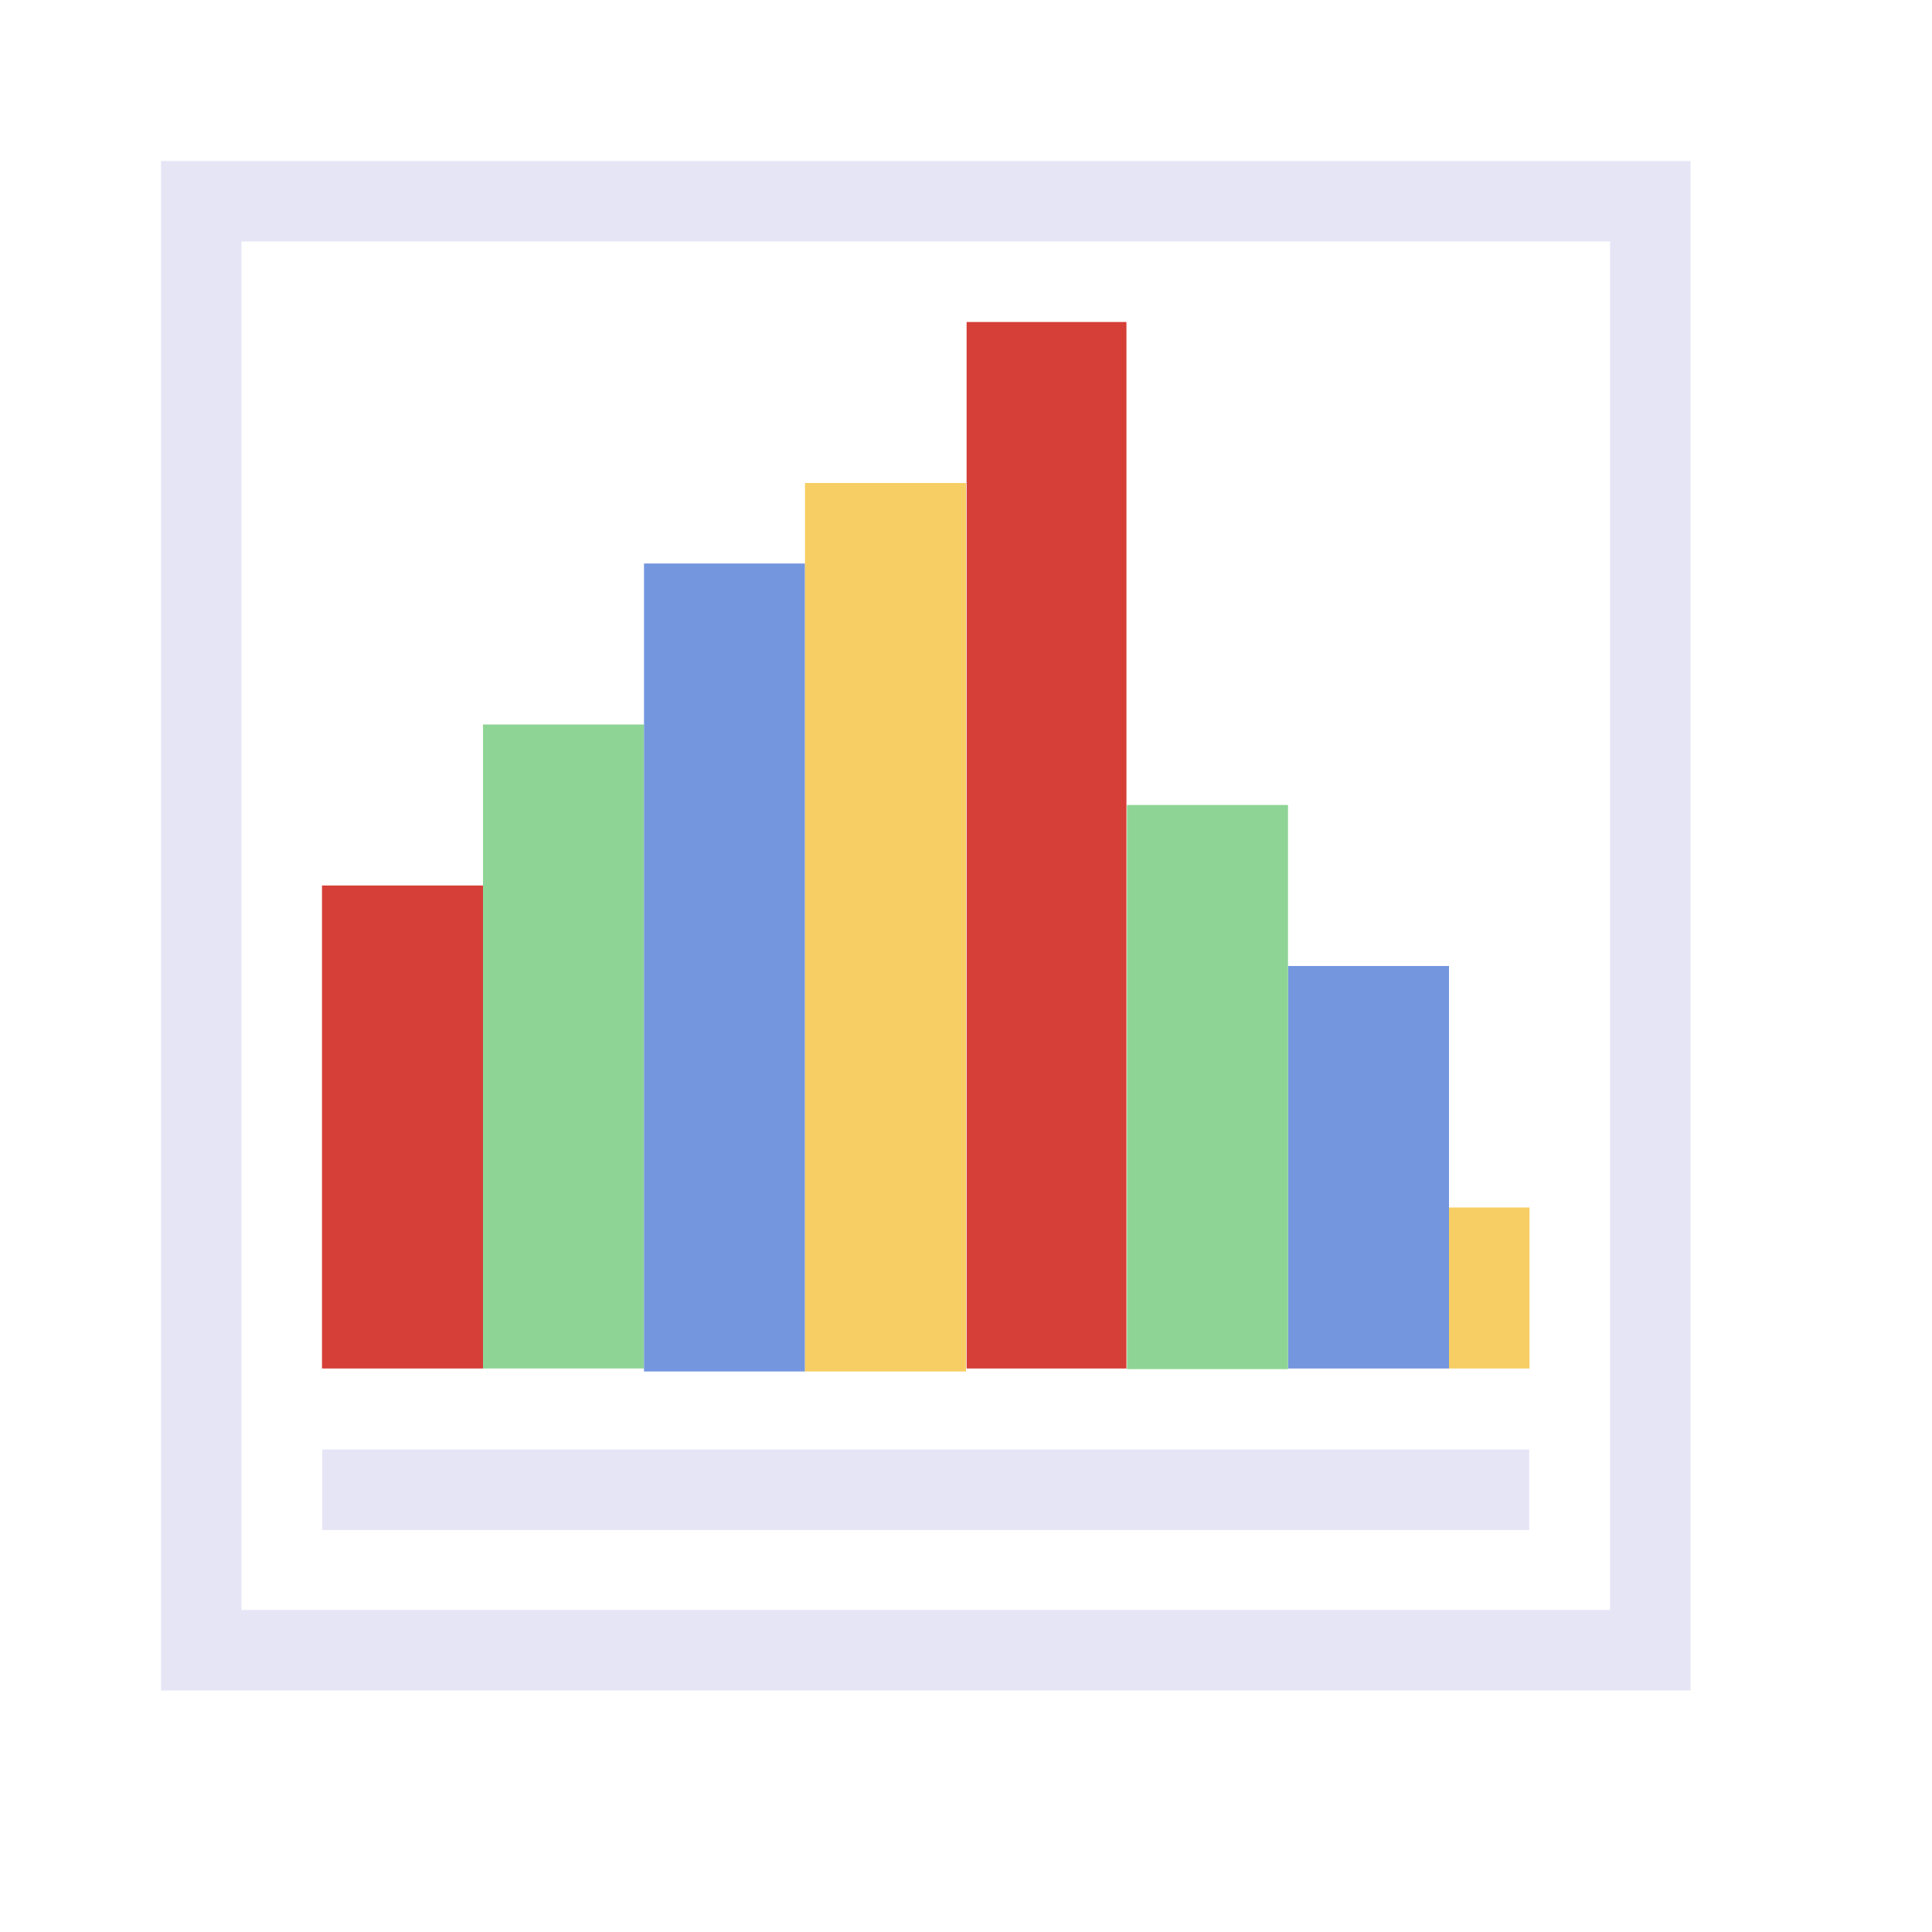 <?xml version="1.0" encoding="UTF-8" standalone="no"?>
<!-- Created with Inkscape (http://www.inkscape.org/) -->

<svg
   width="48"
   height="48"
   viewBox="0 0 48 48"
   version="1.1"
   id="svg1"
   xml:space="preserve"
   inkscape:version="1.3 (0e150ed, 2023-07-21)"
   sodipodi:docname="SlicerPlotOnlyView.svg"
   inkscape:export-filename="../../../../../../Desktop/m-24.png"
   inkscape:export-xdpi="48"
   inkscape:export-ydpi="48"
   xmlns:inkscape="http://www.inkscape.org/namespaces/inkscape"
   xmlns:sodipodi="http://sodipodi.sourceforge.net/DTD/sodipodi-0.dtd"
   xmlns="http://www.w3.org/2000/svg"
   xmlns:svg="http://www.w3.org/2000/svg"><sodipodi:namedview
     id="namedview1"
     pagecolor="#ffffff"
     bordercolor="#111111"
     borderopacity="1"
     inkscape:showpageshadow="0"
     inkscape:pageopacity="0"
     inkscape:pagecheckerboard="1"
     inkscape:deskcolor="#d1d1d1"
     inkscape:document-units="px"
     showgrid="true"
     inkscape:zoom="9.6170652"
     inkscape:cx="28.49102"
     inkscape:cy="23.34392"
     inkscape:window-width="1440"
     inkscape:window-height="771"
     inkscape:window-x="0"
     inkscape:window-y="25"
     inkscape:window-maximized="0"
     inkscape:current-layer="DarkThemeEnabledLayer"
     showguides="true"><inkscape:grid
       id="grid1"
       units="px"
       originx="0"
       originy="0"
       spacingx="1"
       spacingy="1"
       empcolor="#0099e5"
       empopacity="0.302"
       color="#0099e5"
       opacity="0.149"
       empspacing="2"
       dotted="false"
       gridanglex="30"
       gridanglez="30"
       visible="true" /><inkscape:grid
       id="grid2"
       units="px"
       originx="20"
       originy="20"
       spacingx="40"
       spacingy="40"
       empcolor="#cd0000"
       empopacity="0.302"
       color="#e5001a"
       opacity="0.149"
       empspacing="40"
       dotted="false"
       gridanglex="30"
       gridanglez="30"
       visible="true" /><sodipodi:guide
       position="13,34"
       orientation="0,-1"
       id="guide18"
       inkscape:locked="false" /></sodipodi:namedview><defs
     id="defs1"><inkscape:perspective
       sodipodi:type="inkscape:persp3d"
       inkscape:vp_x="0 : 24 : 1"
       inkscape:vp_y="0 : 1000 : 0"
       inkscape:vp_z="48 : 24 : 1"
       inkscape:persp3d-origin="24 : 16 : 1"
       id="perspective8" /></defs><g
     id="DarkThemeEnabledLayer"
     inkscape:groupmode="layer"
     inkscape:label="DarkThemeEnabledLayer"
     style="display:inline"
     sodipodi:insensitive="true"><rect
       style="display:inline;fill:none;fill-opacity:1;stroke:#e5e5f6;stroke-width:1.999;stroke-linecap:round;stroke-linejoin:miter;stroke-dasharray:none;stroke-opacity:1;paint-order:fill markers stroke"
       id="rect1"
       width="36.001"
       height="36"
       x="5"
       y="5" /><path
       style="fill:none;stroke:#e5e5f6;stroke-width:2;stroke-linecap:butt;stroke-linejoin:miter;stroke-dasharray:none;stroke-opacity:1"
       d="M 8.007,37.013 H 37.993"
       id="path10" /><rect
       style="display:inline;opacity:1;fill:#d53f37;fill-opacity:1;stroke:none;stroke-width:2;stroke-linecap:round;stroke-linejoin:round;stroke-opacity:1;paint-order:markers fill stroke"
       id="rect5"
       width="4"
       height="12"
       x="8"
       y="22"
       ry="0" /><rect
       style="display:inline;fill:#8ed595;fill-opacity:1;stroke:none;stroke-width:2;stroke-linecap:round;stroke-linejoin:round;stroke-opacity:1;paint-order:markers fill stroke"
       id="rect5-6"
       width="4"
       height="16"
       x="12"
       y="18"
       ry="0" /><rect
       style="display:inline;opacity:1;fill:#7396df;fill-opacity:1;stroke:none;stroke-width:2;stroke-linecap:round;stroke-linejoin:round;stroke-opacity:1;paint-order:markers fill stroke"
       id="rect5-6-3"
       width="4"
       height="20.074"
       x="16"
       y="14"
       ry="0" /><rect
       style="display:inline;opacity:1;fill:#7396df;fill-opacity:1;stroke:none;stroke-width:2.021;stroke-linecap:round;stroke-linejoin:round;stroke-opacity:1;paint-order:markers fill stroke"
       id="rect5-6-3-5"
       width="4"
       height="10"
       x="32"
       y="24"
       ry="0" /><rect
       style="display:inline;fill:#f7ce63;fill-opacity:1;stroke:none;stroke-width:2.059;stroke-linecap:round;stroke-linejoin:round;stroke-opacity:1;paint-order:markers fill stroke"
       id="rect5-6-3-9"
       width="2"
       height="4"
       x="36"
       y="30"
       ry="0" /><rect
       style="display:inline;fill:#f7ce63;fill-opacity:1;stroke:none;stroke-width:2;stroke-linecap:round;stroke-linejoin:round;stroke-opacity:1;paint-order:markers fill stroke"
       id="rect5-6-2"
       width="4"
       height="22.074"
       x="20"
       y="12"
       ry="0" /><rect
       style="display:inline;opacity:1;fill:#d53f37;fill-opacity:1;stroke:none;stroke-width:2;stroke-linecap:round;stroke-linejoin:round;stroke-opacity:1;paint-order:markers fill stroke"
       id="rect5-6-2-6"
       width="3.971"
       height="26"
       x="24.015"
       y="8"
       ry="0" /><rect
       style="display:inline;fill:#8ed595;fill-opacity:1;stroke:none;stroke-width:1.981;stroke-linecap:round;stroke-linejoin:round;stroke-opacity:1;paint-order:markers fill stroke"
       id="rect5-6-2-4"
       width="4"
       height="14.015"
       x="28"
       y="20"
       ry="0" /></g></svg>
